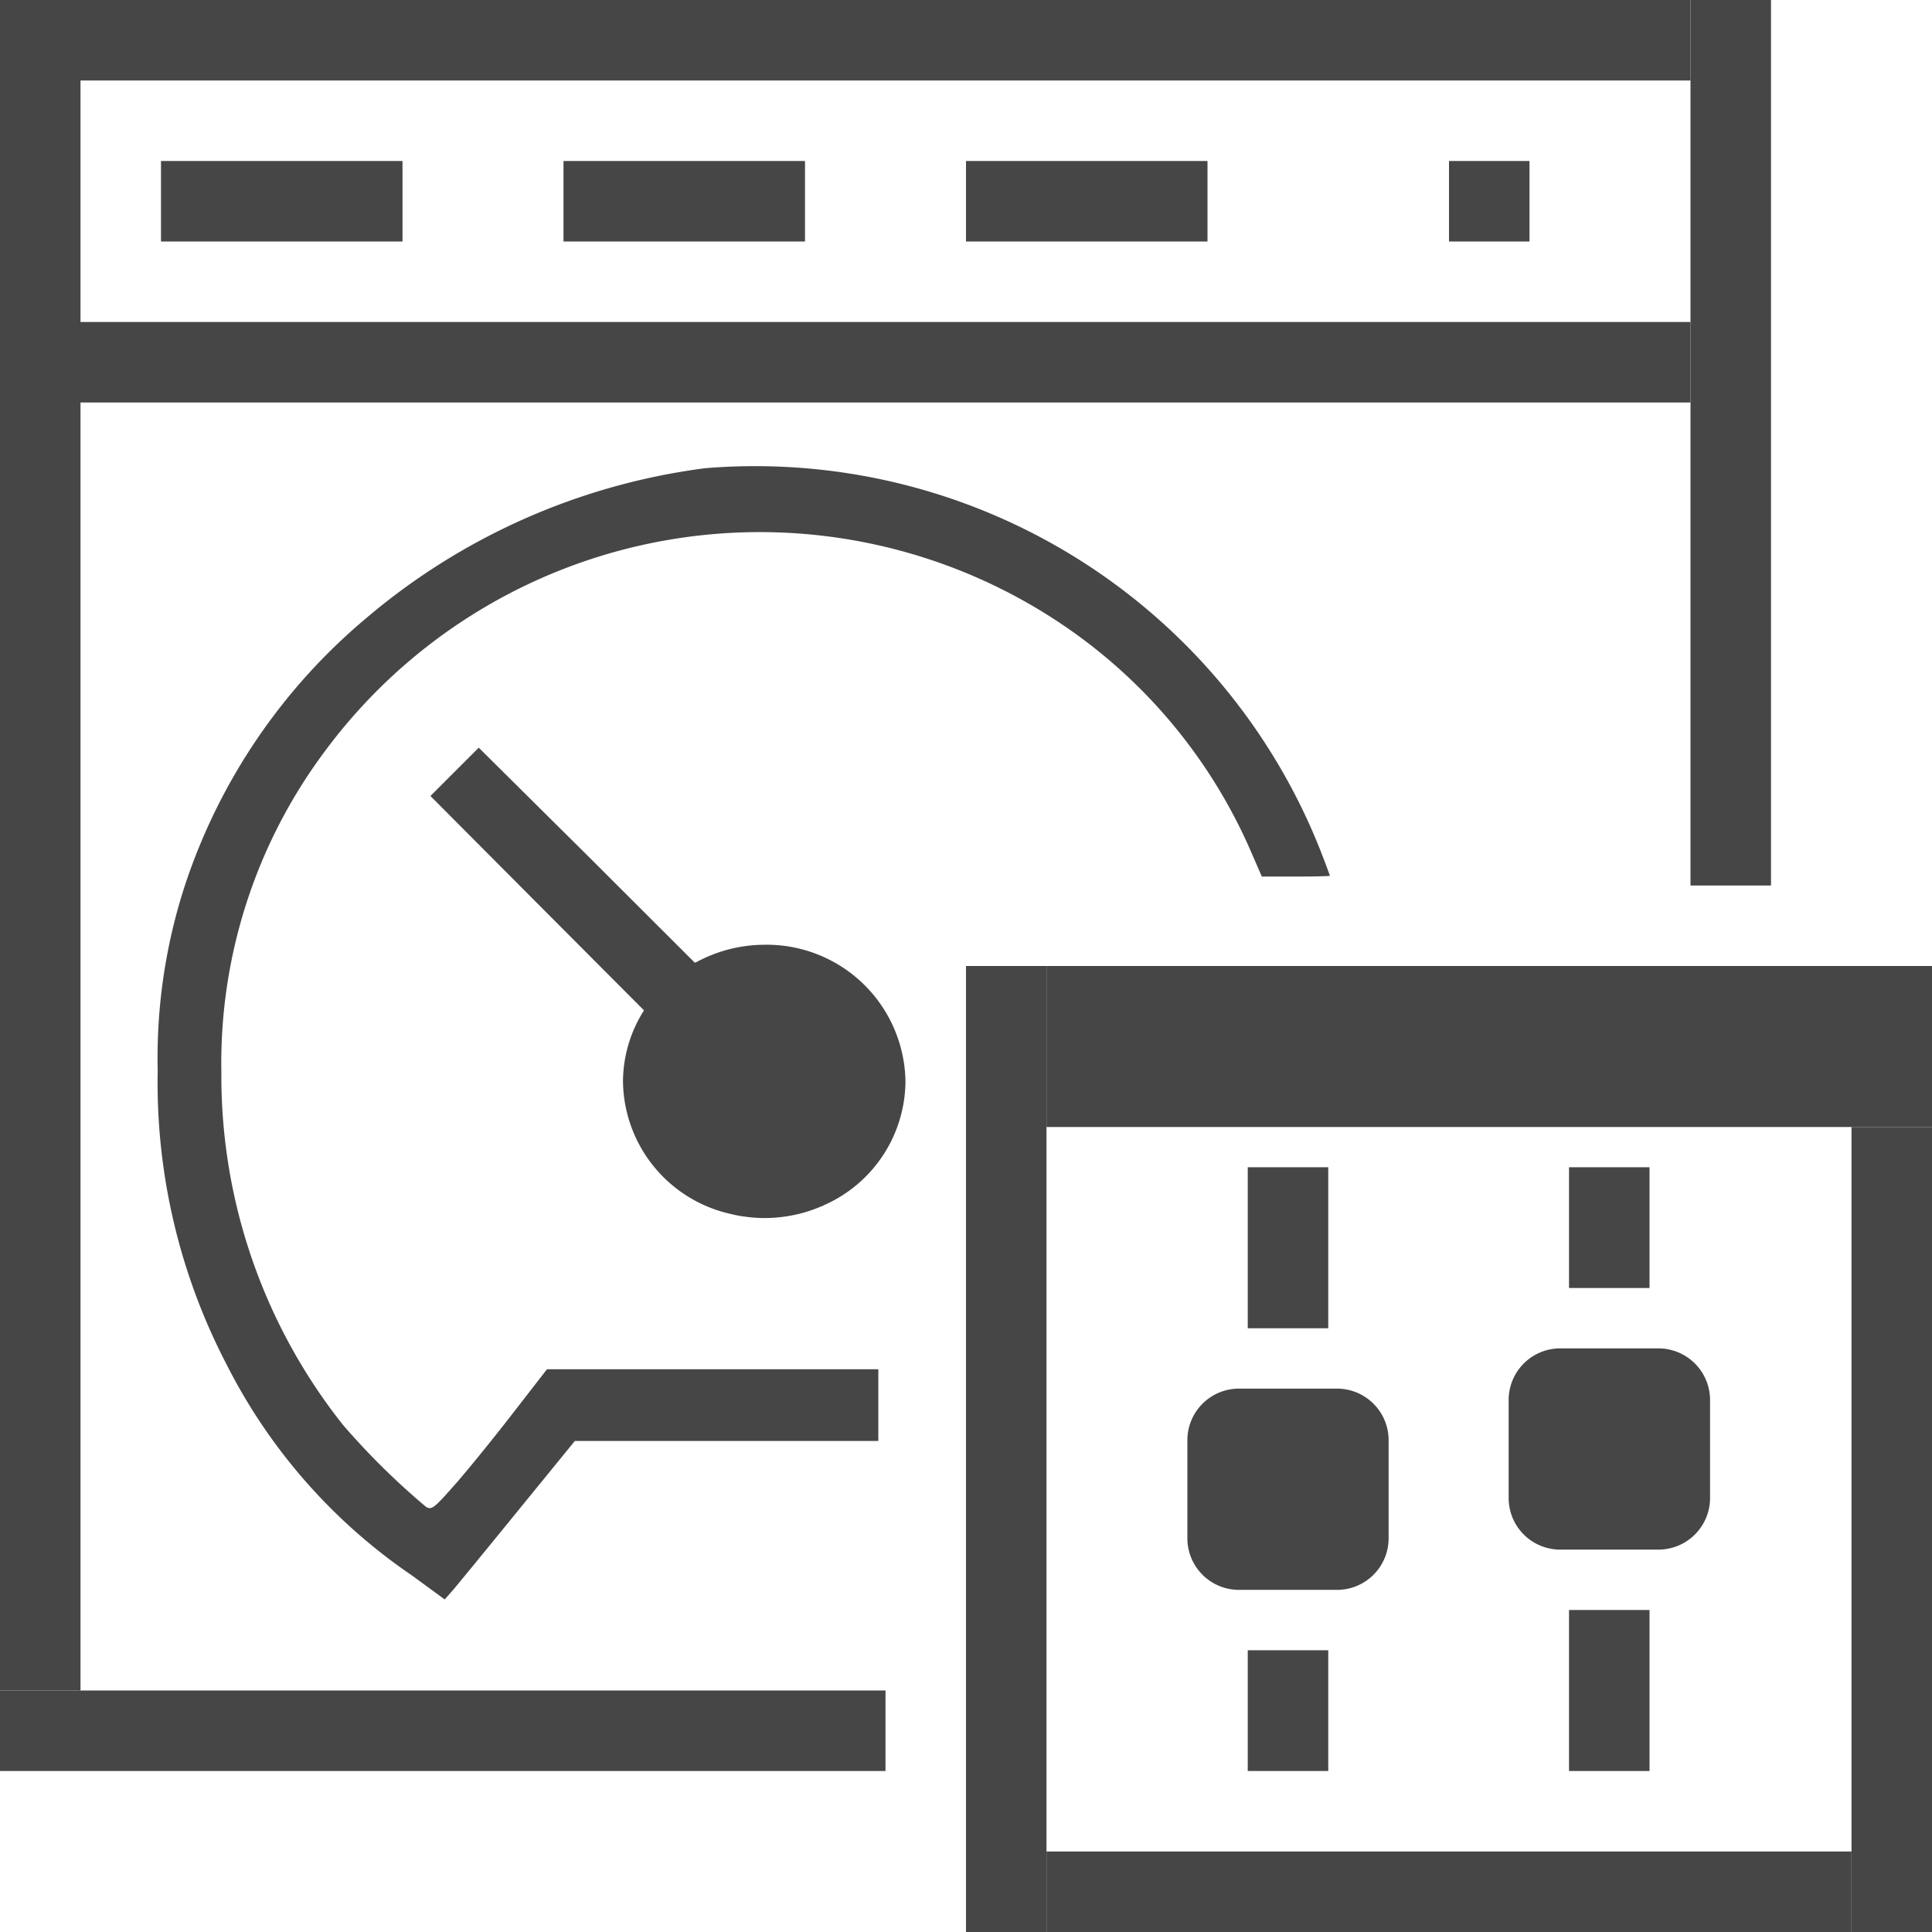 <svg id="Layer_1" data-name="Layer 1" xmlns="http://www.w3.org/2000/svg" viewBox="0 0 24 24">
  <g id="g883">
    <path id="path850" d="M5.119,19.572a6.971,6.971,0,0,1-2.3-2.614A7.578,7.578,0,0,1,1.959,13.3,6.914,6.914,0,0,1,2.3,10.99,7.325,7.325,0,0,1,4.542,7.685a8.109,8.109,0,0,1,4.22-1.869,7.552,7.552,0,0,1,7.653,4.78c.058.15.105.278.105.283s-.19.01-.423.01h-.422l-.156-.358a6.539,6.539,0,0,0-2.337-2.782A6.722,6.722,0,0,0,4.033,9.336,6.472,6.472,0,0,0,2.75,13.323,6.969,6.969,0,0,0,4.26,17.7a9.02,9.02,0,0,0,1.034,1.02c.071.039.1.014.369-.291.16-.183.48-.578.711-.877l.421-.543,2.058,0,2.058,0V17.9H7.141l-.711.872c-.39.48-.753.922-.806.984l-.1.113Z" class="aw-theme-iconOutline" fill="#464646"/>
    <path id="path840" d="M5.947,9.288l-.3.3-.3.3L6.68,11.227,8,12.551a1.657,1.657,0,0,0-.261.886A1.708,1.708,0,0,0,9.1,15.085a1.094,1.094,0,0,0,.159.029,1.732,1.732,0,0,0,.238.017,1.8,1.8,0,0,0,.394-.044c.042-.008.091-.023.129-.034a1.832,1.832,0,0,0,.175-.064.247.247,0,0,1,.029-.01l.012-.008a1.693,1.693,0,0,0,1.012-1.535,1.724,1.724,0,0,0-1.749-1.7h0a1.791,1.791,0,0,0-.843.213l-.025.01-1.34-1.338Z" class="aw-theme-iconOutline" fill="#464646"/>
    <path id="rect816" d="M0,0H21V1H0V0Z" class="aw-theme-iconOutline" fill="#464646"/>
    <path id="rect816-9" d="M0,4H21V5H0V4Z" class="aw-theme-iconOutline" fill="#464646"/>
    <path id="rect816-9-0" d="M1,0V21H0V0H1Z" class="aw-theme-iconOutline" fill="#464646"/>
    <path id="rect816-9-0-7" d="M22,0V11H21V0h1Z" class="aw-theme-iconOutline" fill="#464646"/>
    <path id="rect816-9-0-7-3" d="M11,22H0V21H11v1Z" class="aw-theme-iconOutline" fill="#464646"/>
    <path id="rect1037" d="M2,2H5V3H2V2Z" class="aw-theme-iconOutline" fill="#464646"/>
    <path id="rect1037-1" d="M7,2h3V3H7V2Z" class="aw-theme-iconOutline" fill="#464646"/>
    <path id="rect1037-7" d="M12,2h3V3H12V2Z" class="aw-theme-iconOutline" fill="#464646"/>
    <path id="rect1037-7-3" d="M18,2h1V3H18V2Z" class="aw-theme-iconOutline" fill="#464646"/>
    <path id="rect861" d="M12,12h1V24H12Z" class="aw-theme-iconOutline" fill="#464646"/>
    <path id="rect863" d="M13,12H24v2H13Z" class="aw-theme-iconOutline" fill="#464646"/>
    <path id="rect861-1" d="M23,14h1V24H23Z" class="aw-theme-iconOutline" fill="#464646"/>
    <path id="rect861-16" d="M23,23v1H13V23Z" class="aw-theme-iconOutline" fill="#464646"/>
    <path id="rect895" d="M15.392,17.25h1.216a.641.641,0,0,1,.642.642v1.216a.641.641,0,0,1-.642.642H15.392a.641.641,0,0,1-.642-.642V17.892A.641.641,0,0,1,15.392,17.25Z" class="aw-theme-iconOutline" fill="#464646"/>
    <path id="rect912" d="M15.5,20.5h1V22h-1Z" class="aw-theme-iconOutline" fill="#464646"/>
    <path id="rect912-2" d="M15.5,14.5h1v2h-1Z" class="aw-theme-iconOutline" fill="#464646"/>
    <path id="rect895-1" d="M20.6,19.25H19.383a.641.641,0,0,1-.642-.642V17.392a.641.641,0,0,1,.642-.642H20.6a.642.642,0,0,1,.643.642v1.216A.642.642,0,0,1,20.6,19.25Z" class="aw-theme-iconOutline" fill="#464646"/>
    <path id="rect912-7" d="M20.491,16h-1V14.5h1Z" class="aw-theme-iconOutline" fill="#464646"/>
    <path id="rect912-2-5" d="M20.491,22h-1V20h1Z" class="aw-theme-iconOutline" fill="#464646"/>
  </g>
</svg>
